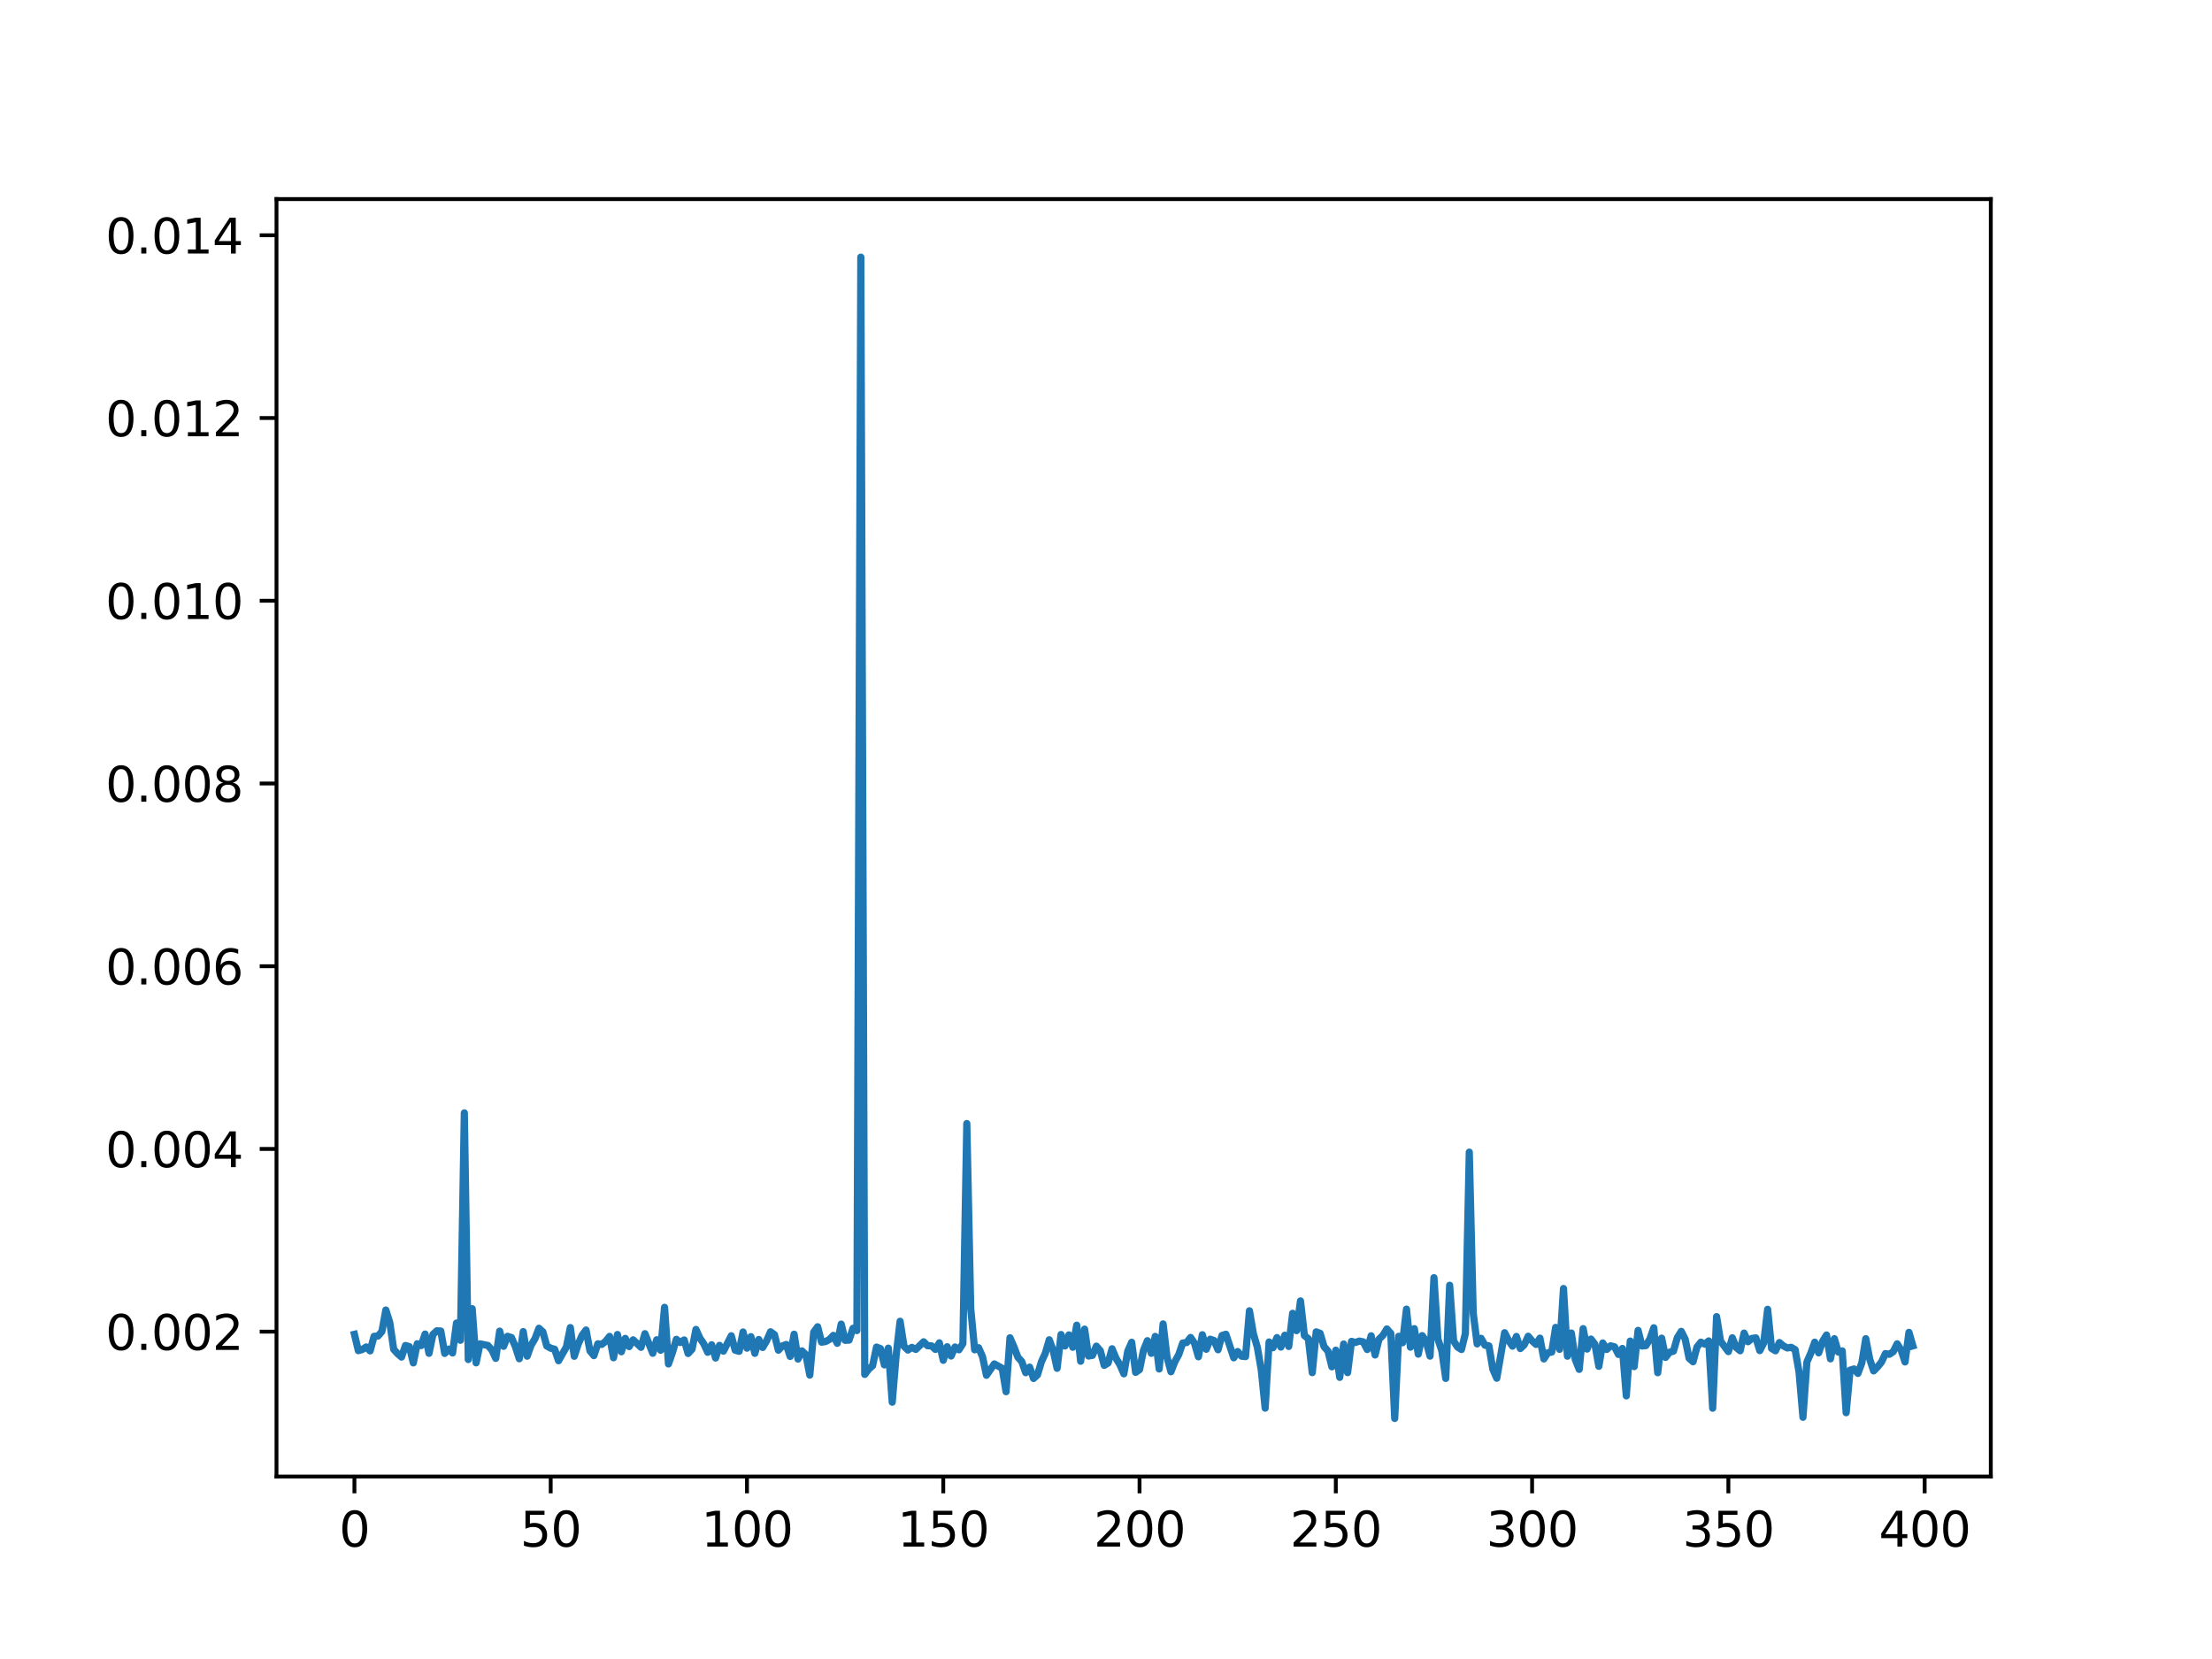 <?xml version="1.0" encoding="utf-8" standalone="no"?>
<!DOCTYPE svg PUBLIC "-//W3C//DTD SVG 1.1//EN"
  "http://www.w3.org/Graphics/SVG/1.1/DTD/svg11.dtd">
<svg xmlns:xlink="http://www.w3.org/1999/xlink" width="460.8pt" height="345.6pt" viewBox="0 0 460.8 345.6" xmlns="http://www.w3.org/2000/svg" version="1.1">
 <defs>
  <style type="text/css">*{stroke-linejoin: round; stroke-linecap: butt}</style>
 </defs>
 <g id="figure_1">
  <g id="patch_1">
   <path d="M 0 345.6 
L 460.8 345.6 
L 460.8 0 
L 0 0 
z
" style="fill: #ffffff"/>
  </g>
  <g id="axes_1">
   <g id="patch_2">
    <path d="M 57.6 307.584 
L 414.72 307.584 
L 414.72 41.472 
L 57.6 41.472 
z
" style="fill: #ffffff"/>
   </g>
   <g id="matplotlib.axis_1">
    <g id="xtick_1">
     <g id="line2d_1">
      <defs>
       <path id="mbd44807d6f" d="M 0 0 
L 0 3.5 
" style="stroke: #000000; stroke-width: 0.8"/>
      </defs>
      <g>
       <use xlink:href="#mbd44807d6f" x="73.833" y="307.584" style="stroke: #000000; stroke-width: 0.8"/>
      </g>
     </g>
     <g id="text_1">
      <!-- 0 -->
      <g transform="translate(70.651 322.182)scale(0.1 -0.1)">
       <defs>
        <path id="DejaVuSans-30" d="M 2034 4250 
Q 1547 4250 1301 3770 
Q 1056 3291 1056 2328 
Q 1056 1369 1301 889 
Q 1547 409 2034 409 
Q 2525 409 2770 889 
Q 3016 1369 3016 2328 
Q 3016 3291 2770 3770 
Q 2525 4250 2034 4250 
z
M 2034 4750 
Q 2819 4750 3233 4129 
Q 3647 3509 3647 2328 
Q 3647 1150 3233 529 
Q 2819 -91 2034 -91 
Q 1250 -91 836 529 
Q 422 1150 422 2328 
Q 422 3509 836 4129 
Q 1250 4750 2034 4750 
z
" transform="scale(0.016)"/>
       </defs>
       <use xlink:href="#DejaVuSans-30"/>
      </g>
     </g>
    </g>
    <g id="xtick_2">
     <g id="line2d_2">
      <g>
       <use xlink:href="#mbd44807d6f" x="114.721" y="307.584" style="stroke: #000000; stroke-width: 0.8"/>
      </g>
     </g>
     <g id="text_2">
      <!-- 50 -->
      <g transform="translate(108.359 322.182)scale(0.1 -0.1)">
       <defs>
        <path id="DejaVuSans-35" d="M 691 4666 
L 3169 4666 
L 3169 4134 
L 1269 4134 
L 1269 2991 
Q 1406 3038 1543 3061 
Q 1681 3084 1819 3084 
Q 2600 3084 3056 2656 
Q 3513 2228 3513 1497 
Q 3513 744 3044 326 
Q 2575 -91 1722 -91 
Q 1428 -91 1123 -41 
Q 819 9 494 109 
L 494 744 
Q 775 591 1075 516 
Q 1375 441 1709 441 
Q 2250 441 2565 725 
Q 2881 1009 2881 1497 
Q 2881 1984 2565 2268 
Q 2250 2553 1709 2553 
Q 1456 2553 1204 2497 
Q 953 2441 691 2322 
L 691 4666 
z
" transform="scale(0.016)"/>
       </defs>
       <use xlink:href="#DejaVuSans-35"/>
       <use xlink:href="#DejaVuSans-30" x="63.623"/>
      </g>
     </g>
    </g>
    <g id="xtick_3">
     <g id="line2d_3">
      <g>
       <use xlink:href="#mbd44807d6f" x="155.61" y="307.584" style="stroke: #000000; stroke-width: 0.8"/>
      </g>
     </g>
     <g id="text_3">
      <!-- 100 -->
      <g transform="translate(146.066 322.182)scale(0.1 -0.1)">
       <defs>
        <path id="DejaVuSans-31" d="M 794 531 
L 1825 531 
L 1825 4091 
L 703 3866 
L 703 4441 
L 1819 4666 
L 2450 4666 
L 2450 531 
L 3481 531 
L 3481 0 
L 794 0 
L 794 531 
z
" transform="scale(0.016)"/>
       </defs>
       <use xlink:href="#DejaVuSans-31"/>
       <use xlink:href="#DejaVuSans-30" x="63.623"/>
       <use xlink:href="#DejaVuSans-30" x="127.246"/>
      </g>
     </g>
    </g>
    <g id="xtick_4">
     <g id="line2d_4">
      <g>
       <use xlink:href="#mbd44807d6f" x="196.498" y="307.584" style="stroke: #000000; stroke-width: 0.8"/>
      </g>
     </g>
     <g id="text_4">
      <!-- 150 -->
      <g transform="translate(186.954 322.182)scale(0.1 -0.1)">
       <use xlink:href="#DejaVuSans-31"/>
       <use xlink:href="#DejaVuSans-35" x="63.623"/>
       <use xlink:href="#DejaVuSans-30" x="127.246"/>
      </g>
     </g>
    </g>
    <g id="xtick_5">
     <g id="line2d_5">
      <g>
       <use xlink:href="#mbd44807d6f" x="237.387" y="307.584" style="stroke: #000000; stroke-width: 0.8"/>
      </g>
     </g>
     <g id="text_5">
      <!-- 200 -->
      <g transform="translate(227.843 322.182)scale(0.1 -0.1)">
       <defs>
        <path id="DejaVuSans-32" d="M 1228 531 
L 3431 531 
L 3431 0 
L 469 0 
L 469 531 
Q 828 903 1448 1529 
Q 2069 2156 2228 2338 
Q 2531 2678 2651 2914 
Q 2772 3150 2772 3378 
Q 2772 3750 2511 3984 
Q 2250 4219 1831 4219 
Q 1534 4219 1204 4116 
Q 875 4013 500 3803 
L 500 4441 
Q 881 4594 1212 4672 
Q 1544 4750 1819 4750 
Q 2544 4750 2975 4387 
Q 3406 4025 3406 3419 
Q 3406 3131 3298 2873 
Q 3191 2616 2906 2266 
Q 2828 2175 2409 1742 
Q 1991 1309 1228 531 
z
" transform="scale(0.016)"/>
       </defs>
       <use xlink:href="#DejaVuSans-32"/>
       <use xlink:href="#DejaVuSans-30" x="63.623"/>
       <use xlink:href="#DejaVuSans-30" x="127.246"/>
      </g>
     </g>
    </g>
    <g id="xtick_6">
     <g id="line2d_6">
      <g>
       <use xlink:href="#mbd44807d6f" x="278.275" y="307.584" style="stroke: #000000; stroke-width: 0.8"/>
      </g>
     </g>
     <g id="text_6">
      <!-- 250 -->
      <g transform="translate(268.731 322.182)scale(0.1 -0.1)">
       <use xlink:href="#DejaVuSans-32"/>
       <use xlink:href="#DejaVuSans-35" x="63.623"/>
       <use xlink:href="#DejaVuSans-30" x="127.246"/>
      </g>
     </g>
    </g>
    <g id="xtick_7">
     <g id="line2d_7">
      <g>
       <use xlink:href="#mbd44807d6f" x="319.164" y="307.584" style="stroke: #000000; stroke-width: 0.8"/>
      </g>
     </g>
     <g id="text_7">
      <!-- 300 -->
      <g transform="translate(309.62 322.182)scale(0.1 -0.1)">
       <defs>
        <path id="DejaVuSans-33" d="M 2597 2516 
Q 3050 2419 3304 2112 
Q 3559 1806 3559 1356 
Q 3559 666 3084 287 
Q 2609 -91 1734 -91 
Q 1441 -91 1130 -33 
Q 819 25 488 141 
L 488 750 
Q 750 597 1062 519 
Q 1375 441 1716 441 
Q 2309 441 2620 675 
Q 2931 909 2931 1356 
Q 2931 1769 2642 2001 
Q 2353 2234 1838 2234 
L 1294 2234 
L 1294 2753 
L 1863 2753 
Q 2328 2753 2575 2939 
Q 2822 3125 2822 3475 
Q 2822 3834 2567 4026 
Q 2313 4219 1838 4219 
Q 1578 4219 1281 4162 
Q 984 4106 628 3988 
L 628 4550 
Q 988 4650 1302 4700 
Q 1616 4750 1894 4750 
Q 2613 4750 3031 4423 
Q 3450 4097 3450 3541 
Q 3450 3153 3228 2886 
Q 3006 2619 2597 2516 
z
" transform="scale(0.016)"/>
       </defs>
       <use xlink:href="#DejaVuSans-33"/>
       <use xlink:href="#DejaVuSans-30" x="63.623"/>
       <use xlink:href="#DejaVuSans-30" x="127.246"/>
      </g>
     </g>
    </g>
    <g id="xtick_8">
     <g id="line2d_8">
      <g>
       <use xlink:href="#mbd44807d6f" x="360.052" y="307.584" style="stroke: #000000; stroke-width: 0.8"/>
      </g>
     </g>
     <g id="text_8">
      <!-- 350 -->
      <g transform="translate(350.508 322.182)scale(0.1 -0.1)">
       <use xlink:href="#DejaVuSans-33"/>
       <use xlink:href="#DejaVuSans-35" x="63.623"/>
       <use xlink:href="#DejaVuSans-30" x="127.246"/>
      </g>
     </g>
    </g>
    <g id="xtick_9">
     <g id="line2d_9">
      <g>
       <use xlink:href="#mbd44807d6f" x="400.941" y="307.584" style="stroke: #000000; stroke-width: 0.8"/>
      </g>
     </g>
     <g id="text_9">
      <!-- 400 -->
      <g transform="translate(391.397 322.182)scale(0.1 -0.1)">
       <defs>
        <path id="DejaVuSans-34" d="M 2419 4116 
L 825 1625 
L 2419 1625 
L 2419 4116 
z
M 2253 4666 
L 3047 4666 
L 3047 1625 
L 3713 1625 
L 3713 1100 
L 3047 1100 
L 3047 0 
L 2419 0 
L 2419 1100 
L 313 1100 
L 313 1709 
L 2253 4666 
z
" transform="scale(0.016)"/>
       </defs>
       <use xlink:href="#DejaVuSans-34"/>
       <use xlink:href="#DejaVuSans-30" x="63.623"/>
       <use xlink:href="#DejaVuSans-30" x="127.246"/>
      </g>
     </g>
    </g>
   </g>
   <g id="matplotlib.axis_2">
    <g id="ytick_1">
     <g id="line2d_10">
      <defs>
       <path id="ma4a0f8bd17" d="M 0 0 
L -3.5 0 
" style="stroke: #000000; stroke-width: 0.8"/>
      </defs>
      <g>
       <use xlink:href="#ma4a0f8bd17" x="57.6" y="277.411" style="stroke: #000000; stroke-width: 0.8"/>
      </g>
     </g>
     <g id="text_10">
      <!-- 0.002 -->
      <g transform="translate(21.972 281.21)scale(0.1 -0.1)">
       <defs>
        <path id="DejaVuSans-2e" d="M 684 794 
L 1344 794 
L 1344 0 
L 684 0 
L 684 794 
z
" transform="scale(0.016)"/>
       </defs>
       <use xlink:href="#DejaVuSans-30"/>
       <use xlink:href="#DejaVuSans-2e" x="63.623"/>
       <use xlink:href="#DejaVuSans-30" x="95.41"/>
       <use xlink:href="#DejaVuSans-30" x="159.033"/>
       <use xlink:href="#DejaVuSans-32" x="222.656"/>
      </g>
     </g>
    </g>
    <g id="ytick_2">
     <g id="line2d_11">
      <g>
       <use xlink:href="#ma4a0f8bd17" x="57.6" y="239.345" style="stroke: #000000; stroke-width: 0.8"/>
      </g>
     </g>
     <g id="text_11">
      <!-- 0.004 -->
      <g transform="translate(21.972 243.144)scale(0.1 -0.1)">
       <use xlink:href="#DejaVuSans-30"/>
       <use xlink:href="#DejaVuSans-2e" x="63.623"/>
       <use xlink:href="#DejaVuSans-30" x="95.41"/>
       <use xlink:href="#DejaVuSans-30" x="159.033"/>
       <use xlink:href="#DejaVuSans-34" x="222.656"/>
      </g>
     </g>
    </g>
    <g id="ytick_3">
     <g id="line2d_12">
      <g>
       <use xlink:href="#ma4a0f8bd17" x="57.6" y="201.279" style="stroke: #000000; stroke-width: 0.8"/>
      </g>
     </g>
     <g id="text_12">
      <!-- 0.006 -->
      <g transform="translate(21.972 205.078)scale(0.1 -0.1)">
       <defs>
        <path id="DejaVuSans-36" d="M 2113 2584 
Q 1688 2584 1439 2293 
Q 1191 2003 1191 1497 
Q 1191 994 1439 701 
Q 1688 409 2113 409 
Q 2538 409 2786 701 
Q 3034 994 3034 1497 
Q 3034 2003 2786 2293 
Q 2538 2584 2113 2584 
z
M 3366 4563 
L 3366 3988 
Q 3128 4100 2886 4159 
Q 2644 4219 2406 4219 
Q 1781 4219 1451 3797 
Q 1122 3375 1075 2522 
Q 1259 2794 1537 2939 
Q 1816 3084 2150 3084 
Q 2853 3084 3261 2657 
Q 3669 2231 3669 1497 
Q 3669 778 3244 343 
Q 2819 -91 2113 -91 
Q 1303 -91 875 529 
Q 447 1150 447 2328 
Q 447 3434 972 4092 
Q 1497 4750 2381 4750 
Q 2619 4750 2861 4703 
Q 3103 4656 3366 4563 
z
" transform="scale(0.016)"/>
       </defs>
       <use xlink:href="#DejaVuSans-30"/>
       <use xlink:href="#DejaVuSans-2e" x="63.623"/>
       <use xlink:href="#DejaVuSans-30" x="95.41"/>
       <use xlink:href="#DejaVuSans-30" x="159.033"/>
       <use xlink:href="#DejaVuSans-36" x="222.656"/>
      </g>
     </g>
    </g>
    <g id="ytick_4">
     <g id="line2d_13">
      <g>
       <use xlink:href="#ma4a0f8bd17" x="57.6" y="163.213" style="stroke: #000000; stroke-width: 0.8"/>
      </g>
     </g>
     <g id="text_13">
      <!-- 0.008 -->
      <g transform="translate(21.972 167.012)scale(0.1 -0.1)">
       <defs>
        <path id="DejaVuSans-38" d="M 2034 2216 
Q 1584 2216 1326 1975 
Q 1069 1734 1069 1313 
Q 1069 891 1326 650 
Q 1584 409 2034 409 
Q 2484 409 2743 651 
Q 3003 894 3003 1313 
Q 3003 1734 2745 1975 
Q 2488 2216 2034 2216 
z
M 1403 2484 
Q 997 2584 770 2862 
Q 544 3141 544 3541 
Q 544 4100 942 4425 
Q 1341 4750 2034 4750 
Q 2731 4750 3128 4425 
Q 3525 4100 3525 3541 
Q 3525 3141 3298 2862 
Q 3072 2584 2669 2484 
Q 3125 2378 3379 2068 
Q 3634 1759 3634 1313 
Q 3634 634 3220 271 
Q 2806 -91 2034 -91 
Q 1263 -91 848 271 
Q 434 634 434 1313 
Q 434 1759 690 2068 
Q 947 2378 1403 2484 
z
M 1172 3481 
Q 1172 3119 1398 2916 
Q 1625 2713 2034 2713 
Q 2441 2713 2670 2916 
Q 2900 3119 2900 3481 
Q 2900 3844 2670 4047 
Q 2441 4250 2034 4250 
Q 1625 4250 1398 4047 
Q 1172 3844 1172 3481 
z
" transform="scale(0.016)"/>
       </defs>
       <use xlink:href="#DejaVuSans-30"/>
       <use xlink:href="#DejaVuSans-2e" x="63.623"/>
       <use xlink:href="#DejaVuSans-30" x="95.41"/>
       <use xlink:href="#DejaVuSans-30" x="159.033"/>
       <use xlink:href="#DejaVuSans-38" x="222.656"/>
      </g>
     </g>
    </g>
    <g id="ytick_5">
     <g id="line2d_14">
      <g>
       <use xlink:href="#ma4a0f8bd17" x="57.6" y="125.147" style="stroke: #000000; stroke-width: 0.8"/>
      </g>
     </g>
     <g id="text_14">
      <!-- 0.010 -->
      <g transform="translate(21.972 128.947)scale(0.1 -0.1)">
       <use xlink:href="#DejaVuSans-30"/>
       <use xlink:href="#DejaVuSans-2e" x="63.623"/>
       <use xlink:href="#DejaVuSans-30" x="95.41"/>
       <use xlink:href="#DejaVuSans-31" x="159.033"/>
       <use xlink:href="#DejaVuSans-30" x="222.656"/>
      </g>
     </g>
    </g>
    <g id="ytick_6">
     <g id="line2d_15">
      <g>
       <use xlink:href="#ma4a0f8bd17" x="57.6" y="87.081" style="stroke: #000000; stroke-width: 0.8"/>
      </g>
     </g>
     <g id="text_15">
      <!-- 0.012 -->
      <g transform="translate(21.972 90.881)scale(0.1 -0.1)">
       <use xlink:href="#DejaVuSans-30"/>
       <use xlink:href="#DejaVuSans-2e" x="63.623"/>
       <use xlink:href="#DejaVuSans-30" x="95.41"/>
       <use xlink:href="#DejaVuSans-31" x="159.033"/>
       <use xlink:href="#DejaVuSans-32" x="222.656"/>
      </g>
     </g>
    </g>
    <g id="ytick_7">
     <g id="line2d_16">
      <g>
       <use xlink:href="#ma4a0f8bd17" x="57.6" y="49.015" style="stroke: #000000; stroke-width: 0.8"/>
      </g>
     </g>
     <g id="text_16">
      <!-- 0.014 -->
      <g transform="translate(21.972 52.815)scale(0.1 -0.1)">
       <use xlink:href="#DejaVuSans-30"/>
       <use xlink:href="#DejaVuSans-2e" x="63.623"/>
       <use xlink:href="#DejaVuSans-30" x="95.41"/>
       <use xlink:href="#DejaVuSans-31" x="159.033"/>
       <use xlink:href="#DejaVuSans-34" x="222.656"/>
      </g>
     </g>
    </g>
   </g>
   <g id="line2d_17">
    <path d="M 73.833 277.967 
L 74.65 281.366 
L 75.468 281.13 
L 76.286 280.595 
L 77.104 281.412 
L 77.922 278.38 
L 78.739 278.326 
L 79.557 277.378 
L 80.375 272.899 
L 81.193 275.481 
L 82.01 281.094 
L 82.828 281.993 
L 83.646 282.7 
L 84.464 280.295 
L 85.282 280.531 
L 86.099 283.917 
L 86.917 279.928 
L 87.735 280.309 
L 88.553 277.913 
L 89.37 281.924 
L 90.188 277.986 
L 91.006 277.228 
L 91.824 277.282 
L 92.641 281.943 
L 93.459 281.04 
L 94.277 281.847 
L 95.095 275.612 
L 95.913 279.202 
L 96.73 231.836 
L 97.548 283.213 
L 98.366 272.622 
L 99.184 283.903 
L 100.001 279.951 
L 101.637 280.286 
L 102.455 281.207 
L 103.272 282.973 
L 104.09 277.296 
L 104.908 280.463 
L 105.726 278.376 
L 106.544 278.635 
L 107.361 280.536 
L 108.179 283.054 
L 108.997 277.396 
L 109.815 282.519 
L 110.632 280.236 
L 111.45 278.866 
L 112.268 276.701 
L 113.086 277.446 
L 113.903 280.395 
L 114.721 280.854 
L 115.539 281.067 
L 116.357 283.467 
L 117.992 280.581 
L 118.81 276.561 
L 119.628 282.542 
L 120.446 280.019 
L 121.263 278.158 
L 122.081 277.064 
L 122.899 281.407 
L 123.717 282.401 
L 124.534 279.941 
L 125.352 280.073 
L 126.17 279.42 
L 126.988 278.394 
L 127.806 282.846 
L 128.623 277.999 
L 129.441 281.598 
L 130.259 278.816 
L 131.077 280.522 
L 131.894 279.111 
L 133.53 280.672 
L 134.348 277.827 
L 135.983 281.911 
L 136.801 279.097 
L 137.619 281.28 
L 138.437 272.341 
L 139.254 284.134 
L 140.072 281.784 
L 140.89 279.002 
L 141.708 279.669 
L 142.525 279.134 
L 143.343 281.956 
L 144.161 281.067 
L 144.979 276.946 
L 145.796 278.739 
L 146.614 279.951 
L 147.432 281.711 
L 148.25 280.137 
L 149.068 282.9 
L 149.885 280.264 
L 150.703 281.471 
L 152.339 278.267 
L 153.156 281.276 
L 153.974 281.502 
L 154.792 277.477 
L 155.61 280.849 
L 156.427 278.449 
L 157.245 281.929 
L 158.063 279.047 
L 158.881 280.704 
L 159.699 279.306 
L 160.516 277.437 
L 161.334 278.036 
L 162.152 281.271 
L 162.97 280.391 
L 163.787 280.078 
L 164.605 282.573 
L 165.423 277.94 
L 166.241 283.118 
L 167.058 281.416 
L 167.876 282.21 
L 168.694 286.458 
L 169.512 277.5 
L 170.33 276.384 
L 171.147 279.601 
L 171.965 279.474 
L 172.783 279.034 
L 173.601 278.19 
L 174.418 279.833 
L 175.236 275.835 
L 176.054 279.206 
L 176.872 279.17 
L 177.689 276.715 
L 178.507 277.187 
L 179.325 53.568 
L 180.143 286.317 
L 180.961 285.219 
L 181.778 284.497 
L 182.596 280.618 
L 183.414 280.94 
L 184.232 284.33 
L 185.049 280.844 
L 185.867 292.098 
L 186.685 282.31 
L 187.503 275.245 
L 188.32 280.454 
L 189.138 281.239 
L 189.956 280.681 
L 190.774 281.108 
L 192.409 279.519 
L 193.227 280.341 
L 194.045 280.363 
L 194.863 281.108 
L 195.68 279.737 
L 196.498 283.377 
L 197.316 280.55 
L 198.134 282.483 
L 198.951 280.604 
L 199.769 281.185 
L 200.587 279.882 
L 201.405 234.055 
L 202.223 272.64 
L 203.04 281.189 
L 203.858 280.749 
L 204.676 282.614 
L 205.494 286.499 
L 207.129 284.13 
L 208.765 285.033 
L 209.582 289.92 
L 210.4 278.684 
L 211.218 280.559 
L 212.036 282.732 
L 212.854 283.64 
L 213.671 285.959 
L 214.489 284.797 
L 215.307 287.161 
L 216.125 286.412 
L 216.942 283.694 
L 217.76 281.902 
L 218.578 279.102 
L 219.396 281.33 
L 220.213 285.042 
L 221.031 278.008 
L 221.849 280.395 
L 222.667 278.085 
L 223.485 280.658 
L 224.302 276.062 
L 225.12 283.572 
L 225.938 276.883 
L 226.756 282.487 
L 227.573 282.346 
L 228.391 280.427 
L 229.209 281.366 
L 230.027 284.429 
L 230.844 283.926 
L 231.662 280.972 
L 232.48 282.945 
L 233.298 284.293 
L 234.116 286.19 
L 234.933 281.462 
L 235.751 279.619 
L 236.569 285.891 
L 237.387 285.319 
L 238.204 281.321 
L 239.022 279.288 
L 239.84 281.924 
L 240.658 278.394 
L 241.476 285.187 
L 242.293 275.794 
L 243.111 282.696 
L 243.929 285.759 
L 244.747 283.662 
L 245.564 282.16 
L 246.382 279.774 
L 247.2 279.674 
L 248.018 278.616 
L 248.835 279.823 
L 249.653 282.641 
L 250.471 278.054 
L 251.289 281.076 
L 252.107 278.979 
L 252.924 279.265 
L 253.742 281.18 
L 254.56 278.213 
L 255.378 277.949 
L 257.013 282.859 
L 257.831 281.548 
L 258.649 282.519 
L 259.466 282.605 
L 260.284 273.062 
L 261.102 277.85 
L 261.92 280.636 
L 262.738 285.341 
L 263.555 293.342 
L 264.373 279.556 
L 265.191 280.745 
L 266.009 278.653 
L 266.826 280.622 
L 267.644 278.154 
L 268.462 280.495 
L 269.28 273.584 
L 270.097 277.196 
L 270.915 271.006 
L 271.733 278.226 
L 272.551 278.875 
L 273.369 285.95 
L 274.186 277.446 
L 275.004 277.759 
L 275.822 280.531 
L 276.64 281.462 
L 277.457 284.733 
L 278.275 281.266 
L 279.093 286.93 
L 279.911 279.982 
L 280.728 285.945 
L 281.546 279.433 
L 282.364 279.66 
L 283.182 279.37 
L 284 279.538 
L 284.817 281.126 
L 285.635 278.272 
L 286.453 282.265 
L 287.271 278.979 
L 288.088 278.185 
L 288.906 276.842 
L 289.724 277.75 
L 290.542 295.488 
L 291.359 278.376 
L 292.177 279.719 
L 292.995 272.717 
L 293.813 280.64 
L 294.631 276.779 
L 295.448 282.092 
L 296.266 278.235 
L 297.084 279.406 
L 297.902 282.505 
L 298.719 266.165 
L 299.537 278.952 
L 300.355 281.398 
L 301.173 287.152 
L 301.99 267.744 
L 302.808 279.333 
L 303.626 280.609 
L 304.444 281.126 
L 305.262 277.804 
L 306.079 240.013 
L 306.897 273.53 
L 307.715 279.96 
L 308.533 278.798 
L 309.35 280.241 
L 310.168 280.373 
L 310.986 285.242 
L 311.804 287.111 
L 313.439 277.627 
L 314.257 279.224 
L 315.075 280.432 
L 315.893 278.408 
L 316.71 280.926 
L 317.528 280.15 
L 318.346 278.362 
L 319.164 279.324 
L 319.981 280.069 
L 320.799 278.757 
L 321.617 283.091 
L 322.435 281.816 
L 323.252 281.652 
L 324.07 276.52 
L 324.888 281.09 
L 325.706 268.42 
L 326.524 282.519 
L 327.341 277.691 
L 328.159 283.231 
L 328.977 285.264 
L 329.795 276.783 
L 330.612 281.04 
L 331.43 278.952 
L 332.248 280.032 
L 333.066 284.634 
L 333.883 279.764 
L 334.701 281.121 
L 335.519 280.354 
L 336.337 280.572 
L 337.155 282.151 
L 337.972 280.908 
L 338.79 290.787 
L 339.608 279.37 
L 340.426 284.688 
L 341.243 277.142 
L 342.061 280.4 
L 342.879 280.309 
L 343.697 278.934 
L 344.514 276.602 
L 345.332 285.963 
L 346.15 278.762 
L 346.968 282.769 
L 347.786 281.698 
L 348.603 281.475 
L 349.421 278.653 
L 350.239 277.35 
L 351.057 278.989 
L 351.874 282.968 
L 352.692 283.672 
L 353.51 280.613 
L 354.328 279.597 
L 355.145 280.014 
L 355.963 279.338 
L 356.781 293.36 
L 357.599 274.274 
L 358.417 279.379 
L 360.052 281.566 
L 360.87 278.689 
L 361.688 280.713 
L 362.505 281.389 
L 363.323 277.709 
L 364.141 279.51 
L 364.959 278.816 
L 365.776 278.707 
L 366.594 281.357 
L 367.412 279.769 
L 368.23 272.754 
L 369.048 280.899 
L 369.865 281.394 
L 370.683 279.674 
L 371.501 280.368 
L 372.319 280.804 
L 373.136 280.672 
L 373.954 281.149 
L 374.772 285.822 
L 375.59 295.243 
L 376.407 283.735 
L 377.225 281.879 
L 378.043 279.597 
L 378.861 281.825 
L 379.679 279.424 
L 380.496 278.108 
L 381.314 283.068 
L 382.132 278.875 
L 382.95 281.657 
L 383.767 281.421 
L 384.585 294.295 
L 385.403 285.428 
L 386.221 285.178 
L 387.038 286.104 
L 387.856 283.889 
L 388.674 278.875 
L 389.492 283.113 
L 390.31 285.582 
L 391.127 284.756 
L 391.945 283.749 
L 392.763 281.979 
L 393.581 282.12 
L 394.398 281.575 
L 395.216 279.941 
L 396.034 281.239 
L 396.852 283.717 
L 397.67 277.555 
L 398.487 280.368 
L 398.487 280.368 
" clip-path="url(#p8917405754)" style="fill: none; stroke: #1f77b4; stroke-width: 1.5; stroke-linecap: square"/>
   </g>
   <g id="patch_3">
    <path d="M 57.6 307.584 
L 57.6 41.472 
" style="fill: none; stroke: #000000; stroke-width: 0.8; stroke-linejoin: miter; stroke-linecap: square"/>
   </g>
   <g id="patch_4">
    <path d="M 414.72 307.584 
L 414.72 41.472 
" style="fill: none; stroke: #000000; stroke-width: 0.8; stroke-linejoin: miter; stroke-linecap: square"/>
   </g>
   <g id="patch_5">
    <path d="M 57.6 307.584 
L 414.72 307.584 
" style="fill: none; stroke: #000000; stroke-width: 0.8; stroke-linejoin: miter; stroke-linecap: square"/>
   </g>
   <g id="patch_6">
    <path d="M 57.6 41.472 
L 414.72 41.472 
" style="fill: none; stroke: #000000; stroke-width: 0.8; stroke-linejoin: miter; stroke-linecap: square"/>
   </g>
  </g>
 </g>
 <defs>
  <clipPath id="p8917405754">
   <rect x="57.6" y="41.472" width="357.12" height="266.112"/>
  </clipPath>
 </defs>
</svg>

